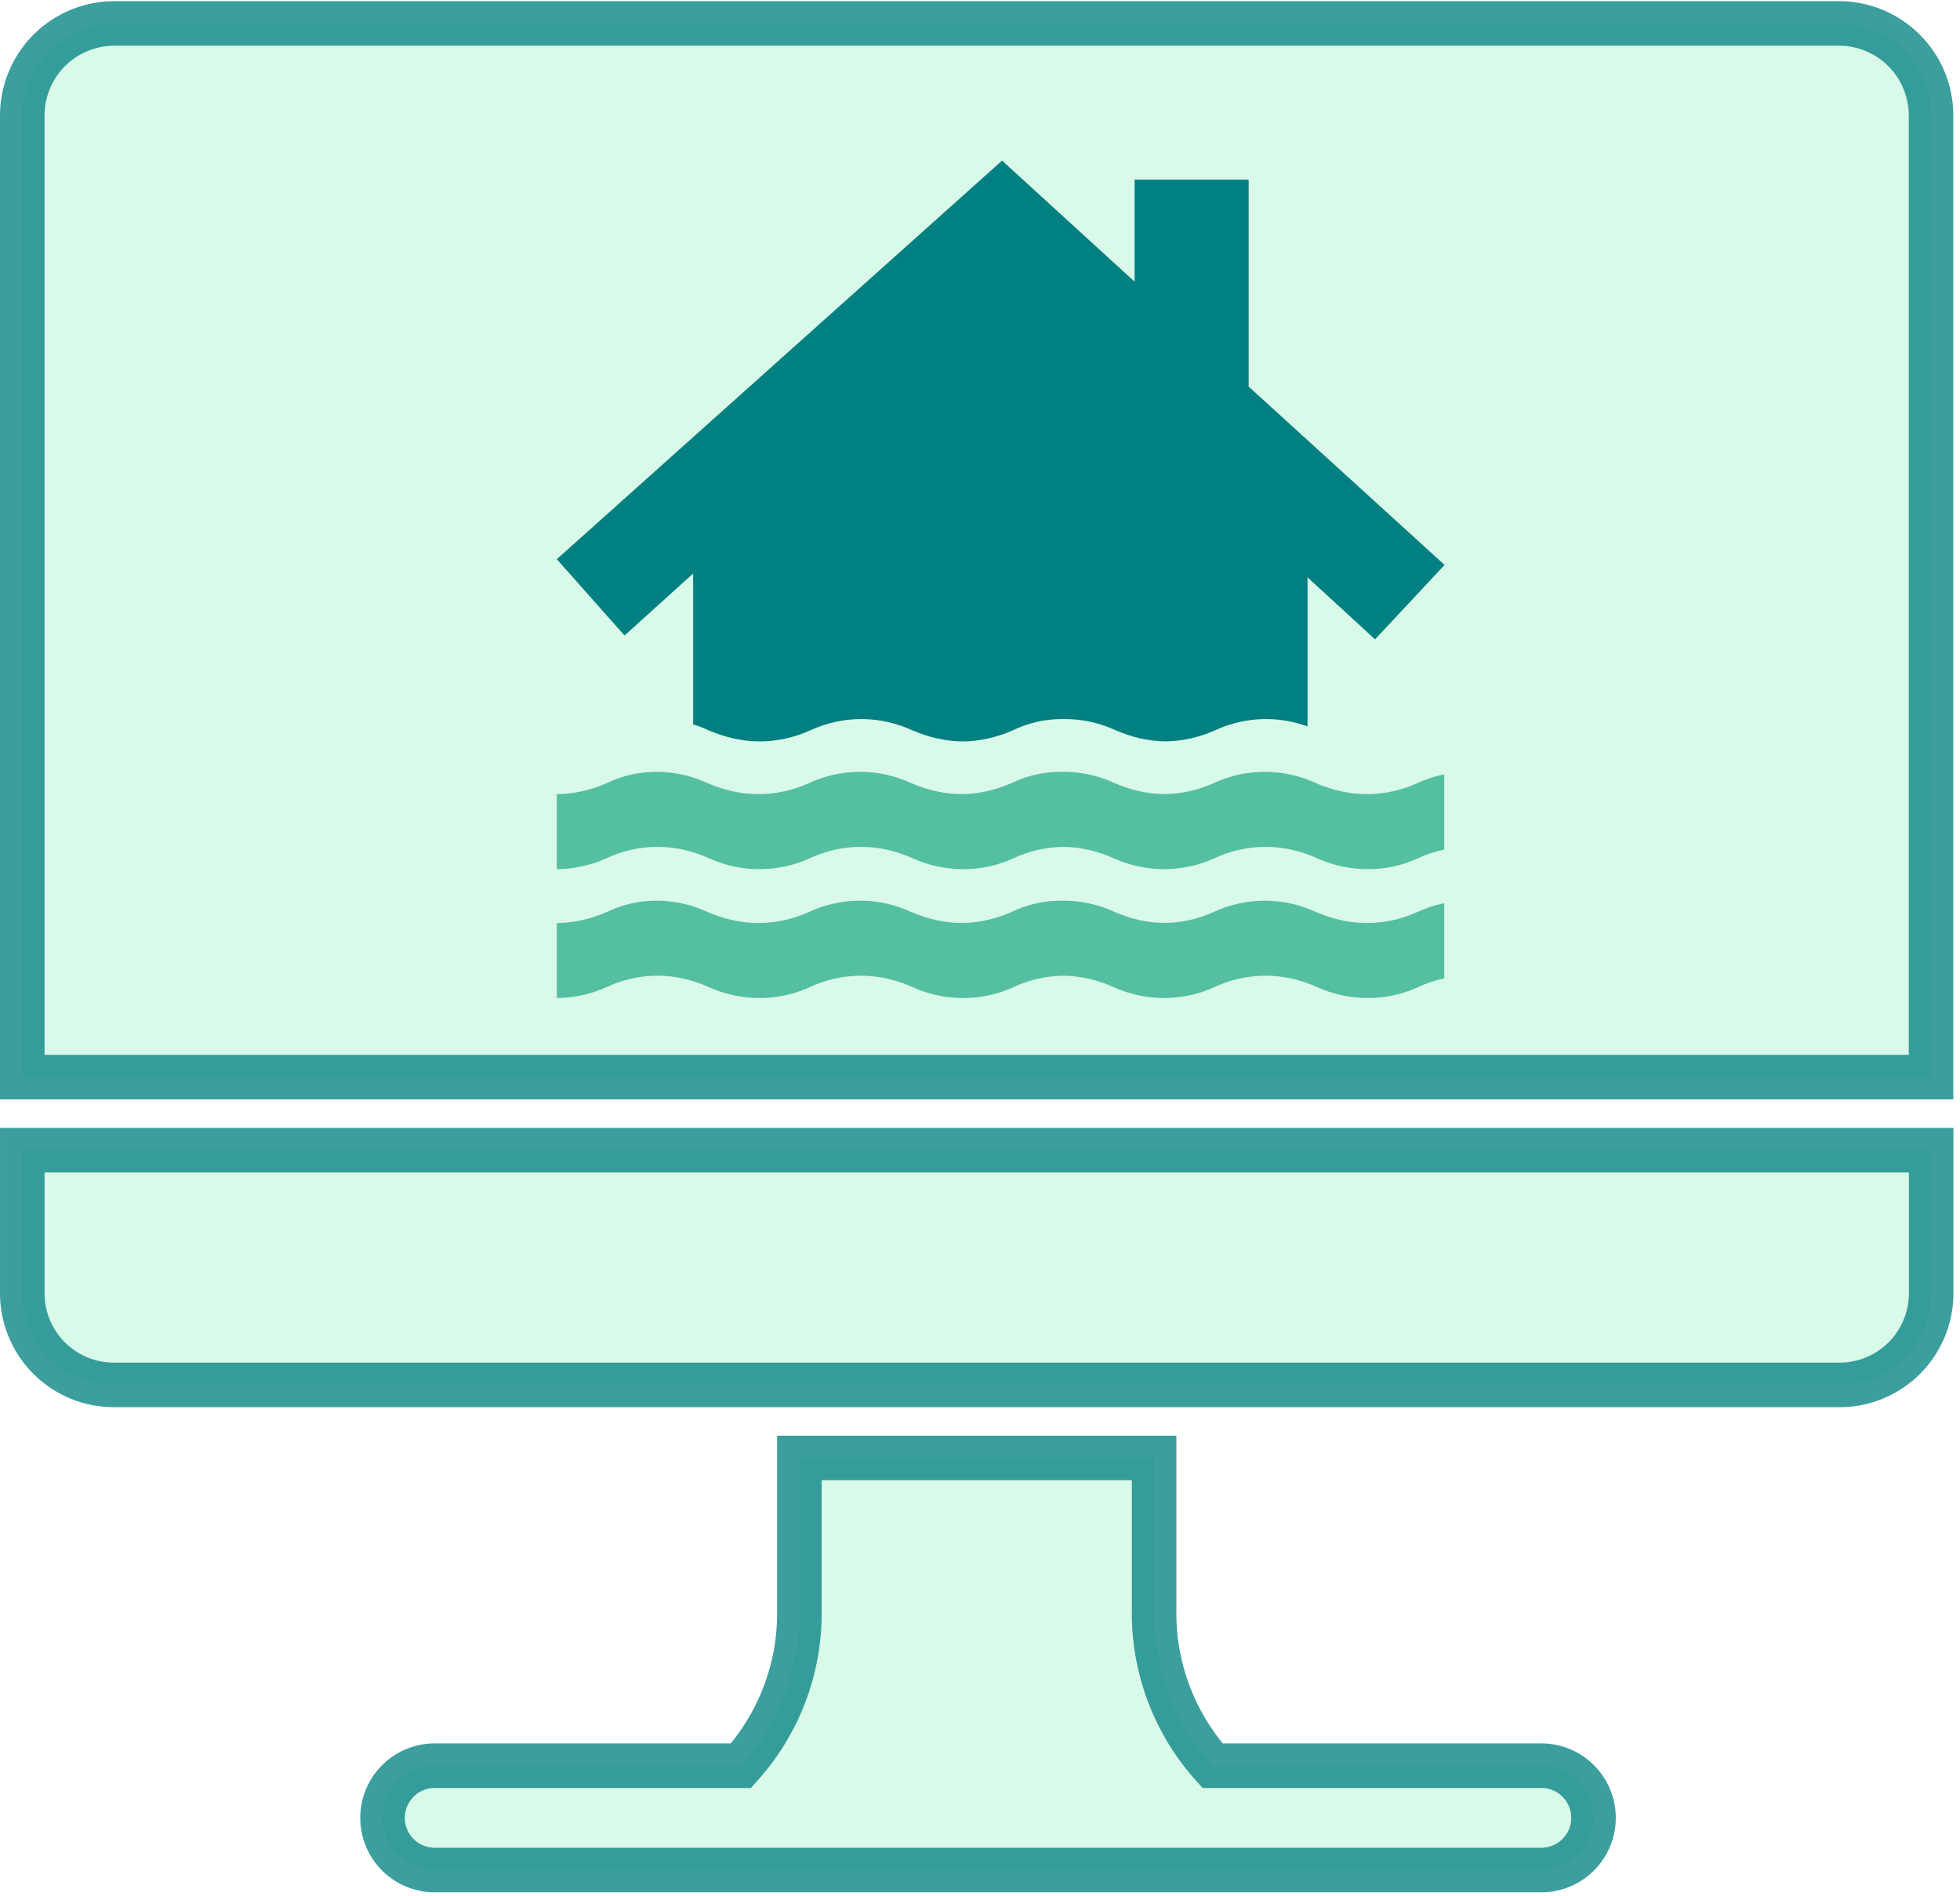 <svg xmlns="http://www.w3.org/2000/svg" width="152" height="147" viewBox="0 0 88 85">
  <defs>
    <style>
      .a{
        fill:rgba(134,234,184,0.32);
        stroke:rgba(0,128,128,0.76);
        stroke-width:2px;
      }
    </style>
  </defs>
  <g transform="translate(1 1)">
    <g transform="translate(0)">
      <path
        class="a"
        d="M0,222.955a4.112,4.112,0,0,0,4.07,4.082H81.634a4.112,4.112,0,0,0,4.07-4.082V216.5H0Zm0,0"
        transform="translate(0.001 -165.92)"
      />
      <path
        class="a"
        d="M81.635.5H4.071A4.136,4.136,0,0,0,0,4.611V47.8h85.7V4.611A4.136,4.136,0,0,0,81.635.5Zm0,0"
        transform="translate(0 -0.5)"
      />
      <path
        class="a"
        d="M121.213,289.316H106.5a10.235,10.235,0,0,1-2.625-6.94V275.5H87.949v6.876a10.235,10.235,0,0,1-2.625,6.94h-13.7a2.342,2.342,0,1,0,0,4.683h49.589a2.342,2.342,0,1,0,0-4.683Zm0,0" 
        transform="translate(-53.058 -211.104)"
      />
    </g>
    <g transform="translate(24 6)">
      <svg xmlns="http://www.w3.org/2000/svg" width="40" height="38" viewBox="0 0 242 228" fill="none">
        <path d="M222.261 130.018L241.138 109.812L187.926 61.376V5.176H156.948V32.886L120.944 0L0 108.253L18.387 128.978L37.034 112.14V153.121C38.553 153.581 40.022 154.15 41.421 154.81C45.578 156.579 50.214 157.738 55.051 157.738C59.957 157.738 64.524 156.649 68.681 154.81C72.908 152.831 77.675 151.672 82.721 151.672C87.757 151.672 92.534 152.831 96.761 154.81C100.898 156.569 105.504 157.728 110.321 157.738C114.667 157.728 119.544 156.639 123.681 154.81C127.898 152.761 132.405 151.672 137.371 151.672C137.491 151.672 137.601 151.682 137.711 151.682C137.821 151.682 137.941 151.672 138.051 151.672C143.027 151.672 147.794 152.831 152.021 154.81C156.088 156.539 160.604 157.678 165.321 157.728C170.098 157.678 174.545 156.599 178.602 154.81C182.829 152.831 187.596 151.672 192.642 151.672C196.609 151.672 200.407 152.392 203.914 153.661V113.18L222.261 130.018Z" fill="#008080"/>
        <path d="M219.977 172.065C224.883 172.065 229.517 170.975 233.606 169.135C235.937 168.045 238.439 167.215 241.056 166.679V187.109C238.537 187.646 236.128 188.457 233.877 189.51C229.72 191.418 225.154 192.44 220.248 192.44C215.341 192.44 210.707 191.35 206.619 189.51C202.257 187.533 197.487 186.375 192.581 186.375C187.538 186.375 182.768 187.534 178.543 189.51C174.581 191.328 170.184 192.331 165.591 192.422V192.44C165.479 192.44 165.37 192.432 165.259 192.431C165.144 192.432 165.03 192.44 164.914 192.44C160.008 192.44 155.442 191.35 151.285 189.51C147.09 187.578 142.438 186.436 137.649 186.385C132.734 186.437 128.083 187.579 123.955 189.51C119.798 191.418 115.232 192.44 110.326 192.44C110.257 192.44 110.188 192.434 110.119 192.434C110.054 192.435 109.987 192.44 109.922 192.44V192.429C105.167 192.371 100.673 191.299 96.698 189.51C92.336 187.533 87.566 186.375 82.66 186.375C77.617 186.375 72.847 187.534 68.622 189.51C64.465 191.418 59.831 192.44 54.993 192.44C50.087 192.44 45.521 191.35 41.364 189.51C37.07 187.533 32.3 186.375 27.394 186.375C22.351 186.375 17.649 187.534 13.424 189.51C9.268 191.418 4.361 192.44 0 192.44V172.065C4.361 172.065 9.267 170.975 13.424 169.135C17.649 167.09 22.147 166 27.121 166C32.096 166 36.866 167.159 41.091 169.135C45.248 170.907 49.882 172.065 54.72 172.065C59.627 172.065 64.192 170.975 68.349 169.135C72.574 167.158 77.344 166 82.387 166C87.43 166 92.2 167.159 96.425 169.135C100.563 170.898 105.174 172.052 109.988 172.063C114.333 172.052 119.21 170.966 123.346 169.135C127.571 167.09 132.069 166 137.043 166C137.156 166 137.267 166.009 137.38 166.01C137.494 166.009 137.607 166 137.721 166C142.696 166 147.466 167.159 151.691 169.135C155.754 170.867 160.274 172.005 164.994 172.056C169.766 172.005 174.215 170.931 178.272 169.135C182.497 167.158 187.267 166 192.31 166C197.353 166 202.123 167.159 206.348 169.135C210.505 170.907 215.139 172.065 219.977 172.065Z" fill="#55BFA2"/>
        <path d="M219.977 207.065C224.883 207.065 229.517 205.975 233.606 204.135C235.937 203.045 238.439 202.215 241.056 201.679V222.109C238.537 222.646 236.128 223.457 233.877 224.51C229.72 226.418 225.154 227.44 220.248 227.44C215.341 227.44 210.707 226.35 206.619 224.51C202.257 222.533 197.487 221.375 192.581 221.375C187.538 221.375 182.768 222.534 178.543 224.51C174.581 226.328 170.184 227.331 165.591 227.422V227.44C165.479 227.44 165.37 227.432 165.259 227.431C165.144 227.432 165.03 227.44 164.914 227.44C160.008 227.44 155.442 226.35 151.285 224.51C147.09 222.578 142.438 221.436 137.649 221.385C132.734 221.437 128.083 222.579 123.955 224.51C119.798 226.418 115.232 227.44 110.326 227.44C110.257 227.44 110.188 227.434 110.119 227.434C110.054 227.435 109.987 227.44 109.922 227.44V227.429C105.167 227.371 100.673 226.299 96.698 224.51C92.336 222.533 87.566 221.375 82.66 221.375C77.617 221.375 72.847 222.534 68.622 224.51C64.465 226.418 59.831 227.44 54.993 227.44C50.087 227.44 45.521 226.35 41.364 224.51C37.07 222.533 32.3 221.375 27.394 221.375C22.351 221.375 17.649 222.534 13.424 224.51C9.268 226.418 4.361 227.44 0 227.44V207.065C4.361 207.065 9.267 205.975 13.424 204.135C17.649 202.09 22.147 201 27.121 201C32.096 201 36.866 202.159 41.091 204.135C45.248 205.907 49.882 207.065 54.72 207.065C59.627 207.065 64.192 205.975 68.349 204.135C72.574 202.158 77.344 201 82.387 201C87.43 201 92.2 202.159 96.425 204.135C100.563 205.898 105.174 207.052 109.988 207.063C114.333 207.052 119.21 205.966 123.346 204.135C127.571 202.09 132.069 201 137.043 201C137.156 201 137.267 201.009 137.38 201.01C137.494 201.009 137.607 201 137.721 201C142.696 201 147.466 202.159 151.691 204.135C155.754 205.867 160.274 207.005 164.994 207.056C169.766 207.005 174.215 205.931 178.272 204.135C182.497 202.158 187.267 201 192.31 201C197.353 201 202.123 202.159 206.348 204.135C210.505 205.907 215.139 207.065 219.977 207.065Z" fill="#55BFA2"/>
      </svg>
    </g>
  </g>
</svg>